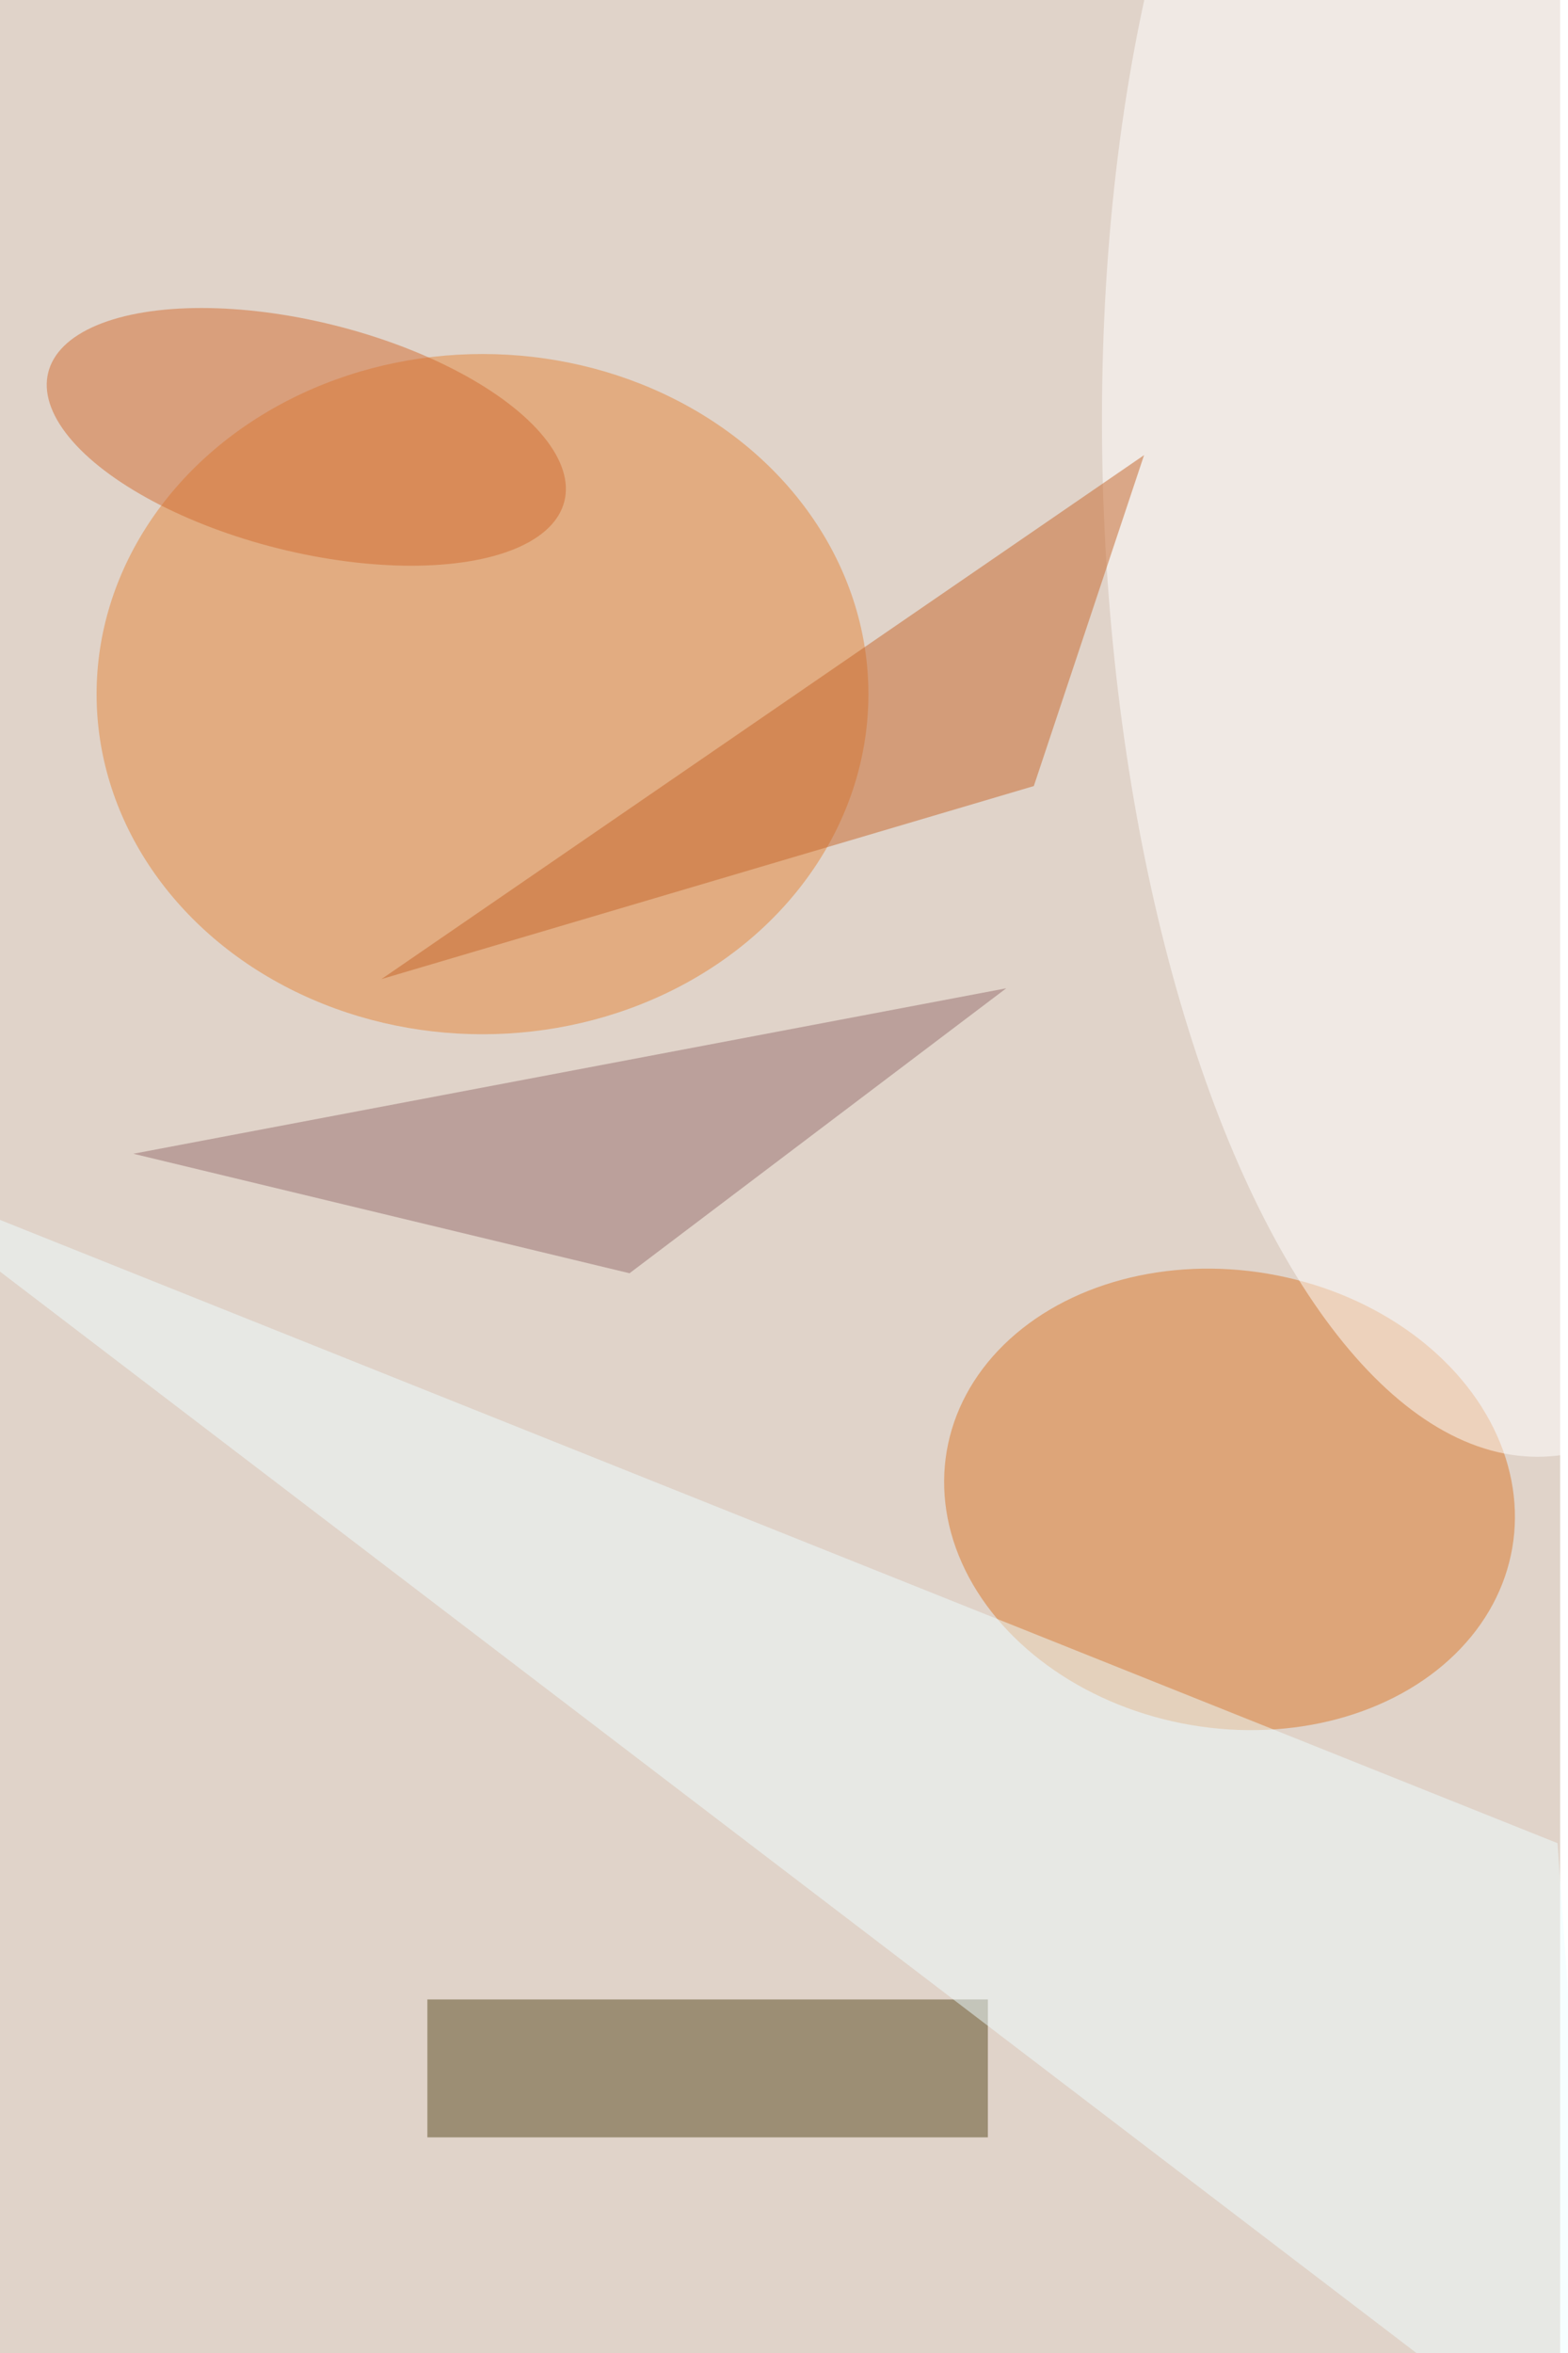 <svg xmlns="http://www.w3.org/2000/svg" viewBox="0 0 600 900"><filter id="b"><feGaussianBlur stdDeviation="12" /></filter><path fill="#e0d3c9" d="M0 0h597v900H0z"/><g filter="url(#b)" transform="translate(1.8 1.8) scale(3.516)" fill-opacity=".5"><ellipse fill="#e4863a" cx="52" cy="75" rx="42" ry="37"/><ellipse fill="#da782b" rx="1" ry="1" transform="matrix(4.196 -24.546 30.776 5.261 133.3 162.6)"/><ellipse fill="#fff" rx="1" ry="1" transform="matrix(-4.034 -104.852 43.899 -1.689 163.5 53.1)"/><path fill="#594b20" d="M46 217h61v15H46z"/><path fill="#eefeff" d="M169 200l-185-74 190 145z"/><path fill="#c7662a" d="M112 85l-71 21 83-57z"/><path fill="#976f6f" d="M14 125l54 13 41-31z"/><ellipse fill="#d26c30" rx="1" ry="1" transform="rotate(-76 46.5 2.5) scale(12.516 28.948)"/></g></svg>